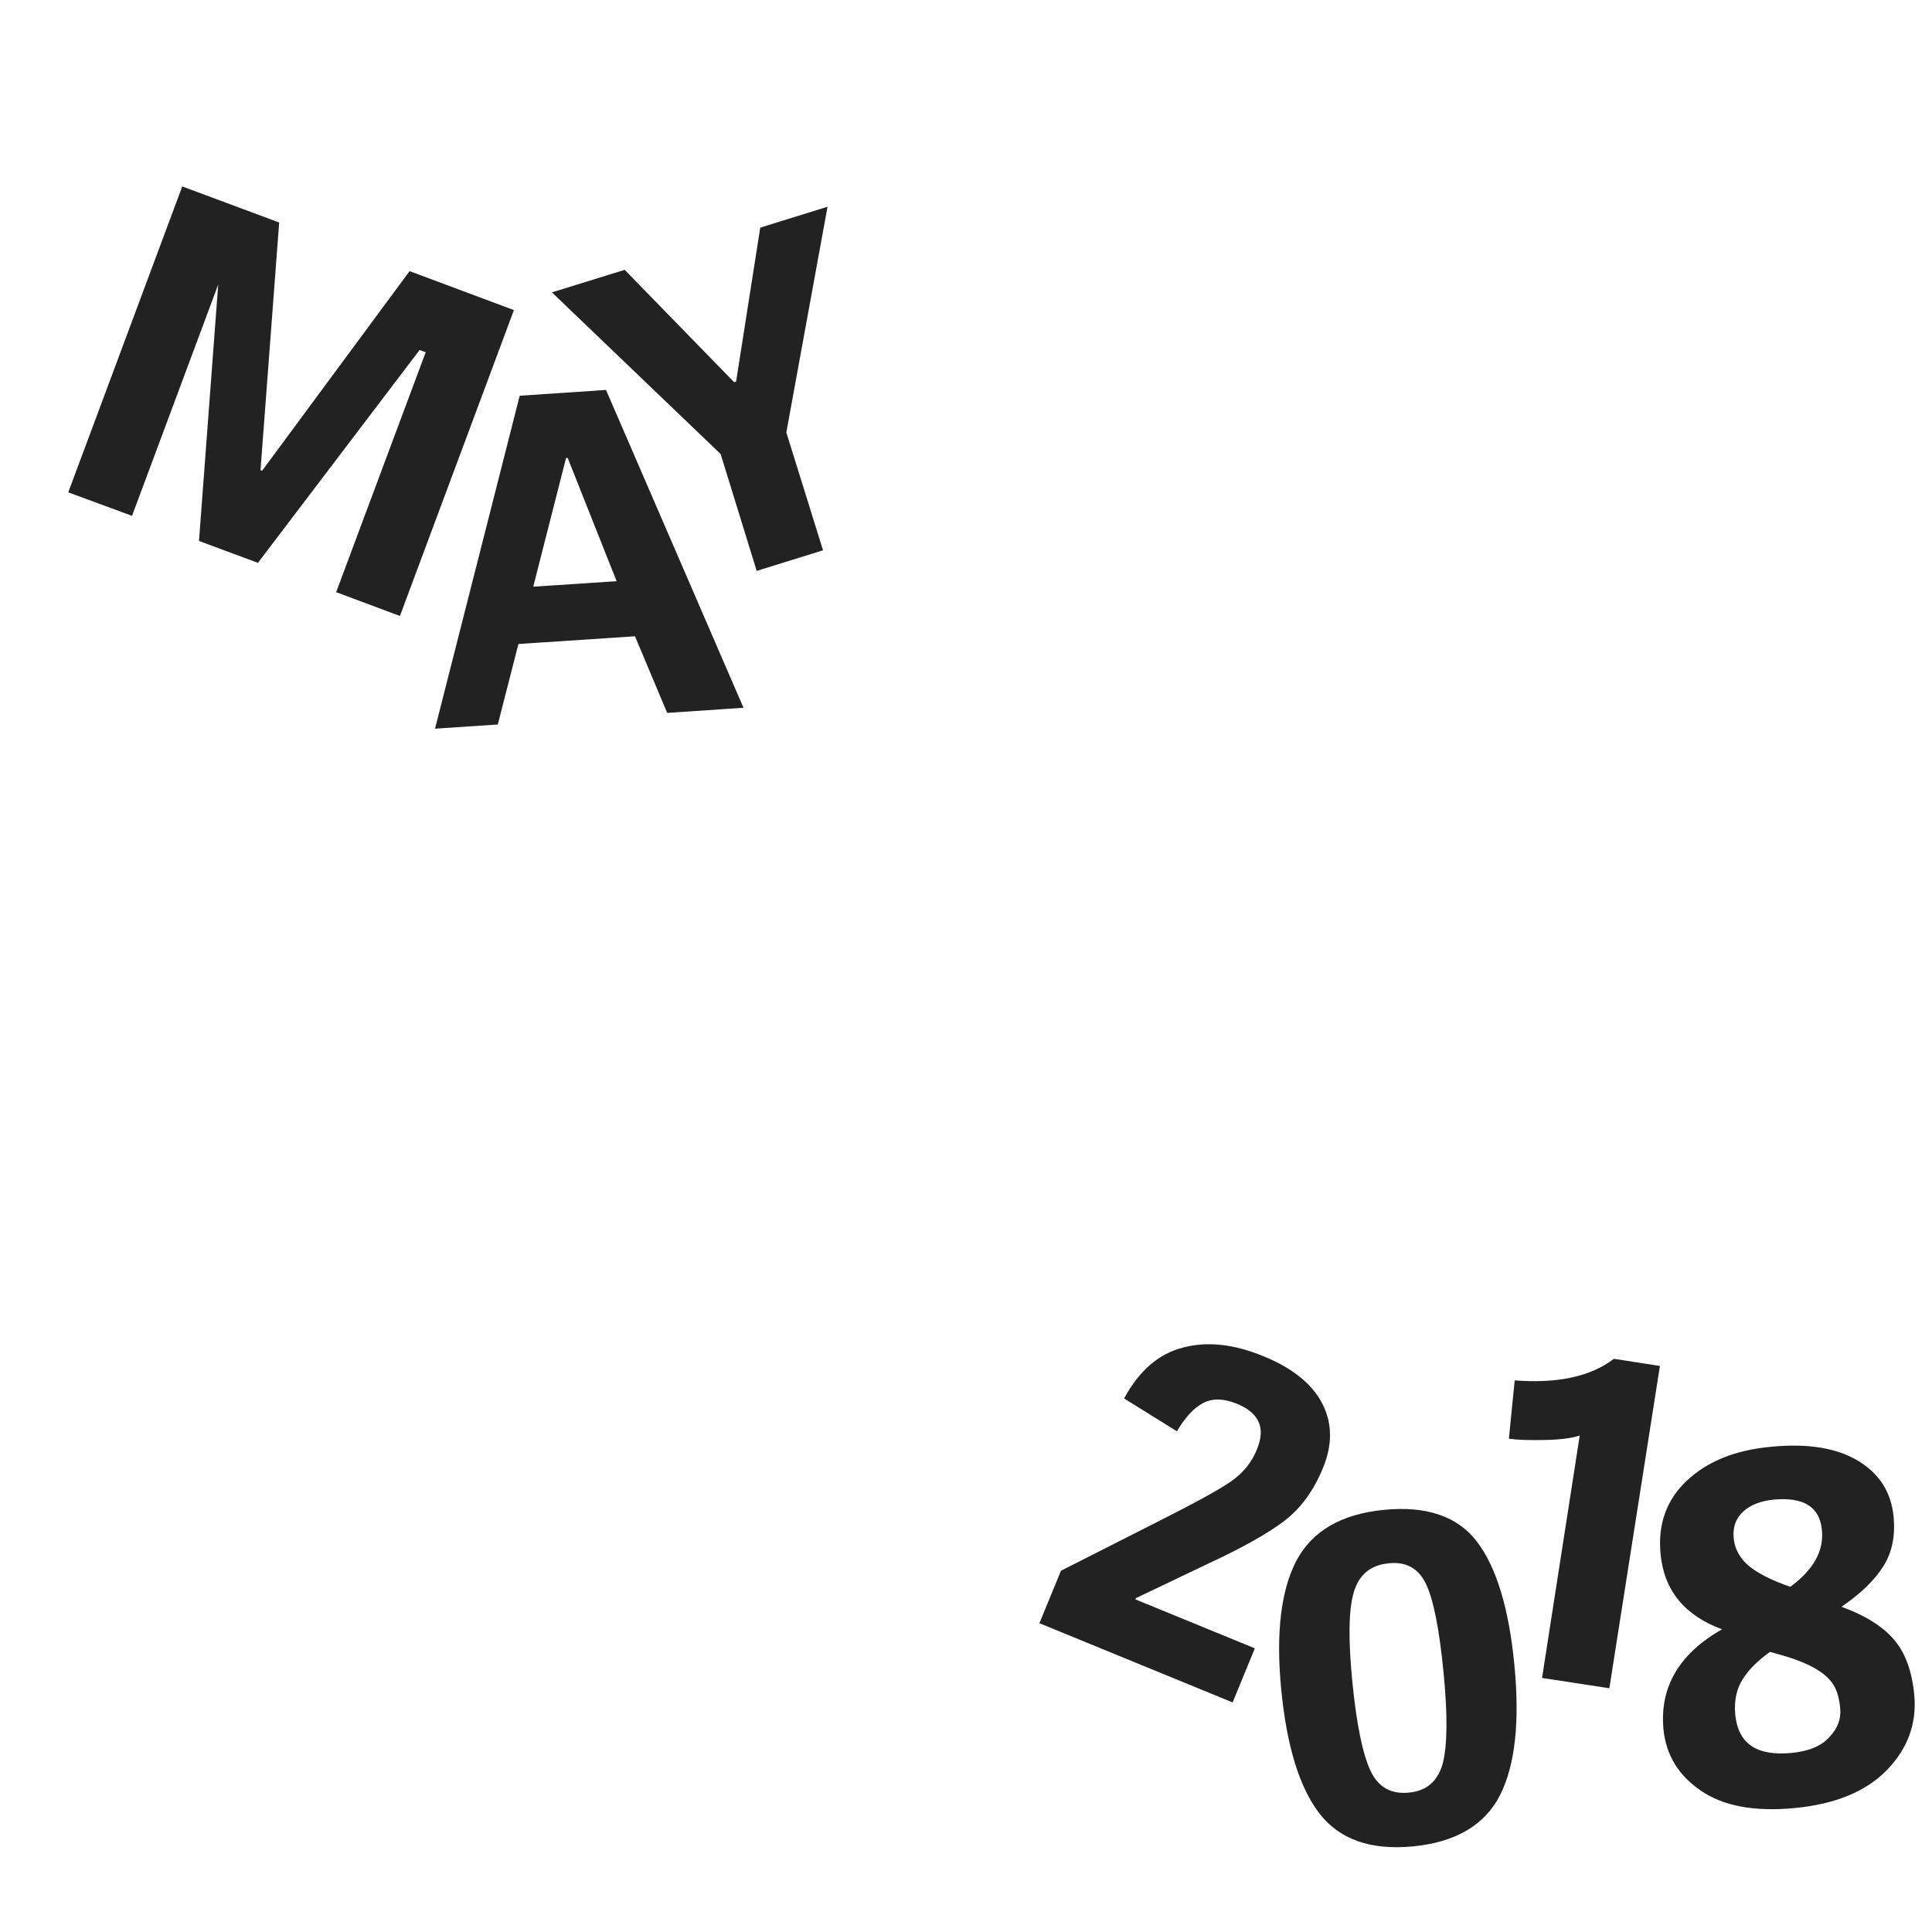 <?xml version="1.0" encoding="utf-8"?>
<!-- Generator: Adobe Illustrator 20.1.0, SVG Export Plug-In . SVG Version: 6.00 Build 0)  -->
<svg version="1.1" id="Layer_1" xmlns="http://www.w3.org/2000/svg" xmlns:xlink="http://www.w3.org/1999/xlink" x="0px" y="0px"
	 viewBox="0 0 600 600" style="enable-background:new 0 0 600 600;" xml:space="preserve">
<style type="text/css">
	.st0{fill:#222222;}
</style>
<path class="st0" d="M367.4,418.5c7.5-2,15.8-1.1,25,2.7c9.1,3.7,15.2,8.7,18.3,14.8c3.1,6.1,3.1,12.7,0.2,19.8
	c-2.9,7.1-6.9,12.6-12,16.5s-13.1,8.4-23.9,13.4l-22.2,10.6l-0.2,0.4l37.1,15.2l-6.9,16.8l-60-24.6l6.7-16.3l29.8-15.1
	c11.7-5.9,19.4-10.1,23.1-12.7s6.4-5.9,8-10c2.7-6.6,0.6-11.3-6.4-14.1c-4-1.6-7.4-1.7-10.3-0.2s-5.6,4.4-8.2,8.8l-16.4-10.2
	C353.8,425.6,359.9,420.4,367.4,418.5z M438.9,573.4c-13.3,1.3-23-2.2-29.2-10.3s-10.1-20.9-11.8-38.4c-1.7-17.5-0.1-30.8,4.7-40
	c4.9-9.2,13.9-14.5,27.2-15.8c13.2-1.3,22.9,2,28.9,9.9s9.9,20.6,11.6,38.2c1.7,17.5,0.3,31-4.4,40.4
	C461.2,566.7,452.2,572.1,438.9,573.4L438.9,573.4z M420.4,494.6c-1.6,5.5-1.7,14.8-0.4,27.9c1.3,13.1,3.2,22.2,5.6,27.4
	c2.4,5.1,6.4,7.4,12,6.8c5.5-0.5,9-3.6,10.5-9.2c1.4-5.6,1.5-15,0.2-28.2c-1.3-13.3-3.1-22.4-5.4-27.3s-6.2-7.1-11.7-6.5
	C425.5,486.1,422,489.1,420.4,494.6L420.4,494.6z M499.8,524.3l-20.9-3.2l11.7-75.3c-2.3,0.8-5.9,1.3-10.7,1.4
	c-4.9,0.1-8.6,0-11.3-0.4l1.8-18.1c13.4,1,23.6-1.2,30.8-6.7l14.3,2.2L499.8,524.3z"/>
<path class="st0" d="M159.6,96.3l-35.4,95l-19.8-7.4l27.8-74.5l-1.9-0.7l-50.2,66.1L61.8,168L68,85.3l0.8,0.3L41,160.2l-19.8-7.3
	l35.4-95l30.1,11.2L80.9,146l0.5,0.2l45.8-62L159.6,96.3z M161.4,122.9l26.8-1.8l42.7,98.7l-23.7,1.6l-10-23.8L161,200l-6.4,25
	l-19.5,1.3L161.4,122.9L161.4,122.9z M191.5,180.5l-15.2-38.3h-0.5l-10.2,40L191.5,180.5z M255.6,170.9l-20.6,6.4L223.8,141
	l-52.4-50.2l22.6-7l34,34.9l0.6-0.2l7.5-47.8l20.9-6.5l-12.8,70.1L255.6,170.9L255.6,170.9z"/>
<g>
	<path class="st0" d="M557.4,561.5c-12.5,1.2-22.2-0.6-29.2-5.4c-7-4.8-10.8-11.1-11.6-19.1c-1.2-13,4.8-23.4,18.2-31
		c-11.6-4.3-18-12-19.1-23.4c-0.9-9.3,1.9-16.9,8.2-22.8c6.4-6,15.1-9.5,26.2-10.5c11.4-1.1,20.4,0.4,27,4.4c6.6,4,10.3,9.8,11,17.6
		c0.5,5.8-0.5,10.8-3.2,15.1c-2.7,4.3-7,8.5-13,12.6c7.4,2.7,12.8,6.1,16.3,10.2c3.5,4.1,5.6,9.8,6.3,17.2c0.8,8.8-2,16.6-8.5,23.3
		C579.5,556.4,569.9,560.3,557.4,561.5z M538.9,532.5c0.9,9,6.6,12.9,17.4,11.9c5.3-0.5,9.3-2.1,11.8-4.9c2.6-2.7,3.7-5.7,3.4-8.9
		c-0.3-3.2-1-5.7-2.2-7.5c-1.9-3-5.8-5.6-11.7-7.7c-1.9-0.7-4.6-1.5-7.9-2.4c-3.8,2.7-6.6,5.5-8.5,8.5
		C539.3,524.5,538.5,528.2,538.9,532.5z M551,465.7c-4.1,0.4-7.3,1.6-9.6,3.7c-2.3,2.1-3.3,4.8-3,8.2c0.3,3.4,1.9,6.3,4.7,8.7
		c2.8,2.3,7.1,4.5,12.9,6.5c7.2-5.3,10.5-11.2,9.8-17.7C565.1,468,560.2,464.9,551,465.7z"/>
</g>
</svg>

